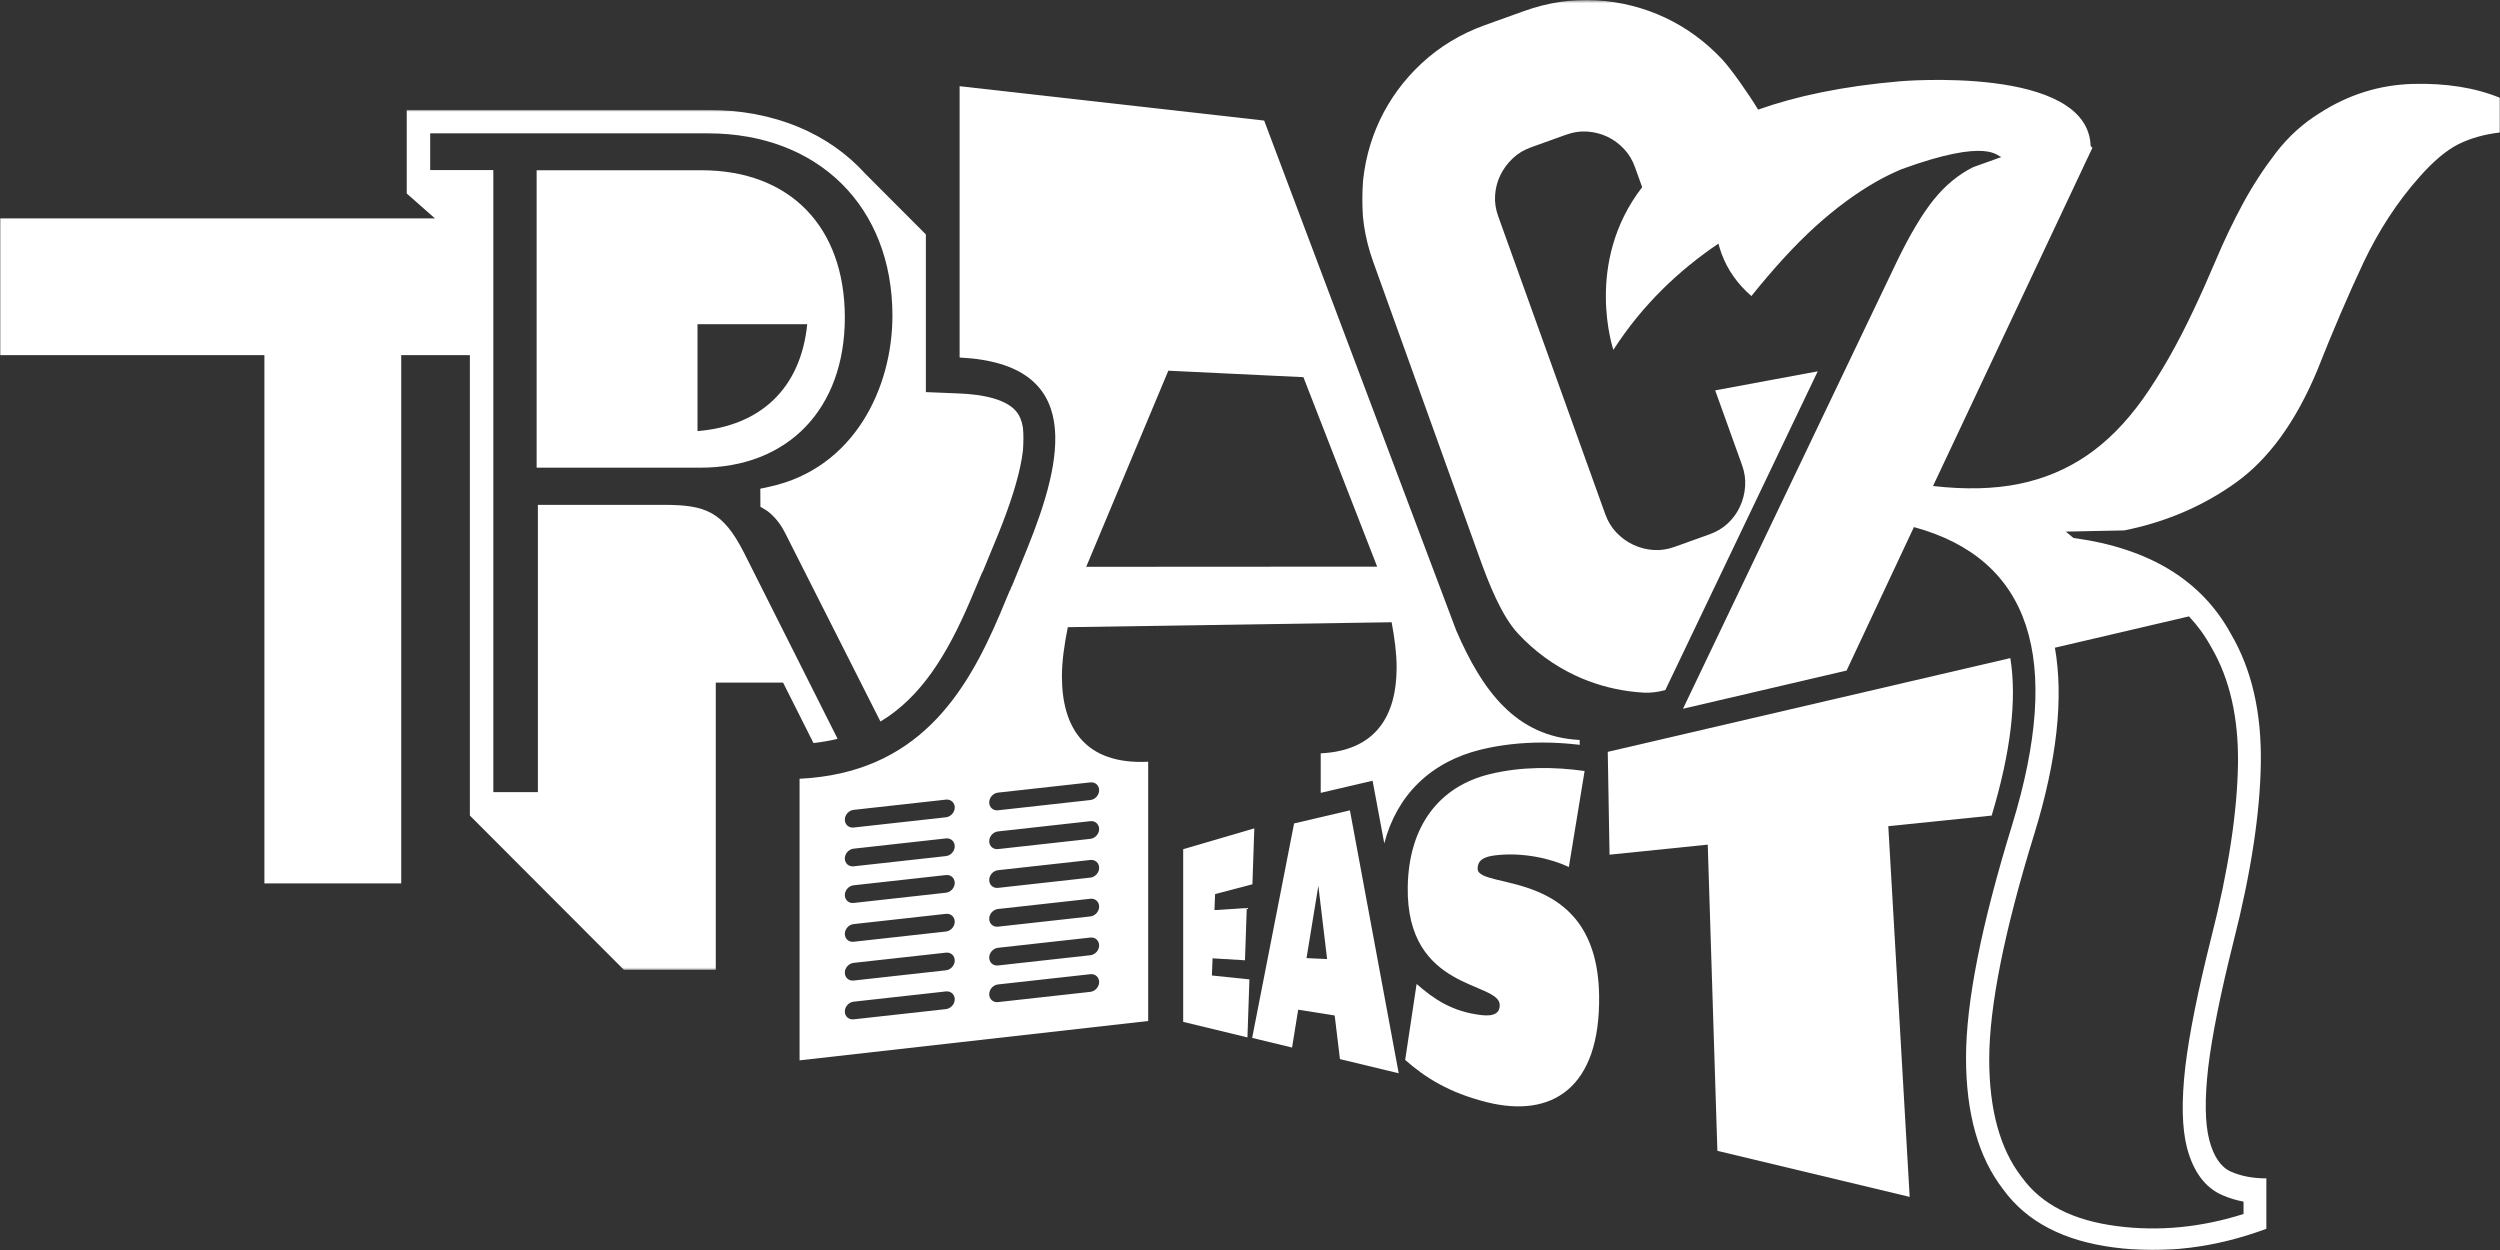 <?xml version="1.0" encoding="UTF-8"?>
<svg width="1160px" height="580px" viewBox="0 0 1160 580" version="1.1" xmlns="http://www.w3.org/2000/svg" xmlns:xlink="http://www.w3.org/1999/xlink">
    <rect x="0" y="0" width="1160" height="580" fill="#333333" stroke="none"/>
    <!-- Generator: Sketch 64 (93537) - https://sketch.com -->
    <title>TE_Logo_Black</title>
    <desc>Created with Sketch.</desc>
    <defs>
        <polygon id="path-1" points="0 3.642 475 3.642 475 402.642 0 402.642"></polygon>
        <polygon id="path-3" points="0 0.358 528 0.358 528 580.358 0 580.358"></polygon>
    </defs>
    <g id="TE_Logo_Black" stroke="none" stroke-width="1" fill="none" fill-rule="evenodd">
        <g id="Group-4" transform="translate(0, 47.358)">
            <mask id="mask-2" fill="white">
                <use xlink:href="#path-1"></use>
            </mask>
            <g id="Clip-2"></g>
            <path d="M323.64,152.675 L323.64,103.069 L374.554,103.069 C371.566,132.68 353.14,150.248 323.64,152.675 Z M392,99.97 C392,57.824 366.508,31.642 325.477,31.642 L249,31.642 L249,169.642 L325.023,169.642 C365.71,169.642 392,142.297 392,99.97 L392,99.97 Z" id="Fill-1" fill="#FFFFFF" mask="url(#mask-2)"></path>
            <path d="M472.528,144.919 C468.101,137.633 455.245,135.623 445.124,135.211 L429.602,134.578 L429.602,61.417 L401.625,33.389 C384.634,14.556 359.252,3.642 328.479,3.642 L188.725,3.642 L188.725,42.433 L201.823,53.98 L0,53.98 L0,117.414 L122.682,117.414 L122.682,362.524 L186.17,362.524 L186.17,117.414 L218.02,117.414 L218.02,331.058 L289.486,402.642 L332.12,402.642 L332.12,269.364 L363.347,269.364 L377.451,297.412 C381.394,296.99 385.106,296.317 388.648,295.453 L345.048,208.765 C335.43,190.062 327.412,186.897 308.198,186.897 L249.578,186.897 L249.578,320.185 L228.905,320.185 L228.905,31.56 L199.61,31.56 L199.61,14.516 L328.479,14.516 C379.684,14.516 414.089,48.523 414.089,99.133 C414.089,132.458 396.454,169.913 357.079,178.475 L352.784,179.4 L352.834,187.791 L355.49,189.379 C355.53,189.409 360.55,192.464 364.192,199.74 L408.526,287.433 C427.358,276.137 439.39,256.51 450.013,231.788 L455.677,218.372 L455.768,218.282 C455.878,218.071 455.989,217.849 456.11,217.628 L462.961,200.996 C474.61,172.395 477.819,153.602 472.528,144.919" id="Fill-3" fill="#FFFFFF" mask="url(#mask-2)"></path>
        </g>
        <polyline id="Fill-5" fill="#FFFFFF" points="563.803 414.853 563.504 422.288 578.496 421.323 577.668 445.568 562.625 444.664 562.316 452.632 579.724 454.441 578.816 481.358 549 474.144 549 394.024 582 384.358 581.122 410.301 563.803 414.853"></polyline>
        <path d="M606.225,444.563 L615.775,445 L611.715,411 L606.225,444.563 Z M649,498 L621.736,491.423 L619.293,471.185 L602.353,468.498 L599.518,486.058 L581,481.592 L600.463,382.072 L626.36,376 L649,498 L649,498 Z" id="Fill-6" fill="#FFFFFF"></path>
        <path d="M741.986,461.861 C742.638,505.095 719.924,518.952 689.825,511.403 C672.247,506.999 661.22,499.925 652,491.812 L657.307,456.56 C665.244,463.483 673.561,469.349 687.286,471.001 C693.858,471.797 695.895,469.56 695.885,466.406 C695.874,455.199 652.381,460.218 653.194,411.481 C653.645,383.354 667.682,364.932 691.249,359.197 C706.018,355.6 721.228,355.781 735.254,357.746 L727.95,402.29 C719.813,398.4 706.52,395.347 693.958,396.858 C688.851,397.463 685.641,398.904 685.621,403.076 C685.611,413.366 741.063,401.575 741.986,461.861" id="Fill-7" fill="#FFFFFF"></path>
        <g id="Group-11" transform="translate(632, 0)">
            <mask id="mask-4" fill="white">
                <use xlink:href="#path-3"></use>
            </mask>
            <g id="Clip-9"></g>
            <path d="M300.796,305.358 L114,348.86 L114.828,396.569 L160.394,391.909 L164.864,533.99 L254.089,555.358 L244.169,383.344 L292.127,378.432 C301.018,348.951 303.894,324.522 300.796,305.358" id="Fill-8" fill="#FFFFFF" mask="url(#mask-4)"></path>
            <path d="M383.69,286 C387.637,290.221 391.09,294.905 393.947,300.173 L394.129,300.475 C402.589,314.95 406.728,333.102 406.426,354.438 C406.102,376.911 401.943,403.998 394.038,434.973 C387.859,459.562 383.801,479.728 381.984,494.979 C380.156,511.076 380.409,523.356 382.771,532.613 C385.739,543.774 391.272,551.178 399.237,554.583 C402.327,555.922 405.567,556.91 409,557.564 L409,563.296 C389.303,569.541 369.616,571.435 350.363,568.927 C329.768,566.268 315.321,558.884 306.204,546.343 L306.002,546.081 C296.048,533.217 291,514.884 291,491.595 C291,467.036 298.047,431.79 311.959,386.803 C322.428,352.735 325.578,323.896 321.479,300.536 L383.69,286 Z M487.487,38.939 C472.045,39.381 457.659,43.889 444.359,52.452 C436.663,57.181 429.913,63.289 424.098,70.795 C418.343,78.292 413.162,86.221 408.655,94.592 C404.158,102.944 400.074,111.426 396.462,120.009 C392.8,128.602 389.289,136.531 385.839,143.806 C378.143,160.117 370.286,173.831 362.388,184.98 C354.431,196.139 345.739,204.933 336.312,211.343 C326.896,217.783 316.373,222.18 304.804,224.534 C293.244,226.889 279.945,227.231 264.925,225.51 L338.878,68.551 C338.626,68.3 338.334,68.058 338.063,67.817 C336.876,30.014 249.392,37.731 249.392,37.731 C222.742,40.035 201.183,44.674 183.779,50.862 C179.061,43.125 171.274,32.056 167.079,27.548 C159.443,19.378 150.56,12.878 140.661,8.209 C130.771,3.55 120.108,0.844 108.931,0.149 C97.613,-0.535 86.255,1.135 75.189,5.12 L56.909,11.69 C45.853,15.665 36.024,21.602 27.674,29.35 C19.425,37.007 12.886,45.912 8.208,55.833 C3.54,65.734 0.833,76.42 0.149,87.569 C-0.535,98.889 1.135,110.239 5.109,121.317 L54.726,259.379 C58.71,270.458 64.656,285.712 72.382,294.003 C79.997,302.174 88.891,308.684 98.8,313.353 C106.818,317.126 115.339,319.611 124.222,320.779 C126.355,321.05 128.508,321.251 130.681,321.382 C134.021,321.573 137.361,321.08 140.701,320.205 L211.434,172.292 L163.849,181.136 L176.264,215.68 C177.471,219.03 177.964,222.22 177.753,225.41 C177.531,228.871 176.747,232.031 175.338,235.069 C173.99,238.008 172.139,240.553 169.684,242.868 C167.35,245.061 164.584,246.711 161.234,247.919 L145.107,253.715 C141.757,254.912 138.568,255.405 135.369,255.204 C131.959,254.982 128.84,254.177 125.822,252.759 C122.804,251.34 120.208,249.438 117.864,246.943 C115.671,244.608 114.021,241.851 112.814,238.501 L63.197,100.438 C61.99,97.088 61.507,93.908 61.718,90.698 C61.929,87.348 62.714,84.289 64.112,81.381 C65.561,78.372 67.503,75.746 70.028,73.371 C72.362,71.178 75.128,69.528 78.478,68.32 L94.615,62.524 C97.955,61.317 101.144,60.834 104.333,61.035 C107.754,61.267 110.832,62.041 113.76,63.41 C116.697,64.798 119.262,66.68 121.596,69.175 C123.8,71.51 125.45,74.277 126.657,77.628 L129.967,86.844 C102.854,121.931 116.607,162.33 116.607,162.33 C130.087,141.381 147.139,125.332 165.338,113.046 C165.771,114.616 166.254,116.196 166.827,117.765 C169.604,125.252 174.212,131.792 180.65,137.366 C190.962,124.517 200.801,113.781 210.217,105.198 C219.694,96.635 229.12,89.672 238.537,84.309 C242.36,82.125 246.273,80.244 250.247,78.533 C291.323,63.541 294.713,72.868 296.705,72.848 L283.556,77.557 C276.695,80.988 270.579,86.009 265.237,92.66 C259.895,99.301 254.19,108.86 248.174,121.297 L148.91,328.858 L224.815,311.139 L256.062,244.558 C310.145,259.329 325.357,305.434 301.594,382.912 C287.359,429.087 280.236,465.029 280.236,490.778 C280.236,516.577 285.951,536.953 297.46,551.865 C308.304,566.807 325.447,575.793 348.877,578.821 C372.318,581.88 395.829,578.982 419.591,570.158 L419.591,546.764 C413.464,546.764 408.082,545.777 403.283,543.705 C398.565,541.672 395.165,536.792 393.102,528.964 C391.11,521.176 390.939,509.997 392.599,495.376 C394.34,480.806 398.233,461.306 404.36,436.865 C412.468,404.978 416.694,377.318 417.025,353.923 C417.357,330.539 412.8,310.696 403.283,294.386 C389.702,269.291 365.276,254.379 330.085,249.619 L326.524,246.661 L353.696,246.108 C372.962,242.234 390.235,234.828 405.466,223.911 C420.697,212.963 433.202,195.716 443.102,172.101 C450.375,153.677 457.548,136.954 464.61,121.921 C471.733,106.918 480.365,93.626 490.677,82.055 C497.115,74.75 503.141,69.729 508.684,66.921 C514.238,64.154 520.676,62.323 528,61.458 L528,45.389 C516.431,40.669 502.93,38.526 487.487,38.939 L487.487,38.939 Z" id="Fill-10" fill="#FFFFFF" mask="url(#mask-4)"></path>
        </g>
        <path d="M504,263 L542.104,172 L604.78,175.007 L639,262.92 L504,263 Z M505.927,363.026 C508.18,362.773 510,364.41 510,366.672 C510,368.935 508.18,370.976 505.927,371.218 L463.073,375.976 C460.82,376.219 459,374.592 459,372.329 C459,370.067 460.82,368.026 463.073,367.774 L505.927,363.026 Z M505.927,389.226 L463.073,393.974 C460.82,394.227 459,392.59 459,390.338 C459,388.065 460.82,386.034 463.073,385.782 L505.927,381.024 C508.18,380.781 510,382.408 510,384.671 C510,386.933 508.18,388.974 505.927,389.226 Z M505.927,407.217 L463.073,411.974 C460.82,412.227 459,410.591 459,408.328 C459,406.066 460.82,404.025 463.073,403.773 L505.927,399.026 C508.18,398.773 510,400.409 510,402.672 C510,404.934 508.18,406.975 505.927,407.217 Z M505.927,425.223 L463.073,429.974 C460.82,430.227 459,428.599 459,426.325 C459,424.061 460.82,422.029 463.073,421.777 L505.927,417.026 C508.18,416.773 510,418.401 510,420.665 C510,422.939 508.18,424.971 505.927,425.223 Z M505.927,443.227 L463.073,447.974 C460.82,448.227 459,446.591 459,444.328 C459,442.066 460.82,440.025 463.073,439.773 L505.927,435.026 C508.18,434.773 510,436.409 510,438.672 C510,440.934 508.18,442.975 505.927,443.227 Z M505.927,460.223 L463.073,464.974 C460.82,465.227 459,463.599 459,461.325 C459,459.061 460.82,457.029 463.073,456.777 L505.927,452.026 C508.18,451.773 510,453.401 510,455.665 C510,457.929 508.18,459.971 505.927,460.223 Z M438.918,379.218 L396.082,383.976 C393.83,384.219 392,382.592 392,380.329 C392,378.067 393.83,376.026 396.082,375.774 L438.918,371.026 C441.17,370.773 443,372.41 443,374.662 C443,376.935 441.17,378.966 438.918,379.218 Z M438.918,397.226 L396.082,401.974 C393.83,402.227 392,400.59 392,398.328 C392,396.065 393.83,394.034 396.082,393.782 L438.918,389.024 C441.17,388.781 443,390.408 443,392.671 C443,394.933 441.17,396.974 438.918,397.226 Z M438.918,414.217 L396.082,418.974 C393.83,419.227 392,417.591 392,415.328 C392,413.066 393.83,411.025 396.082,410.773 L438.918,406.026 C441.17,405.773 443,407.409 443,409.672 C443,411.934 441.17,413.975 438.918,414.217 Z M438.918,432.226 L396.082,436.974 C393.83,437.227 392,435.6 392,433.327 C392,431.065 393.83,429.034 396.082,428.782 L438.918,424.024 C441.17,423.781 443,425.408 443,427.671 C443,429.933 441.17,431.974 438.918,432.226 Z M438.918,450.217 L396.082,454.974 C393.83,455.227 392,453.591 392,451.328 C392,449.066 393.83,447.025 396.082,446.773 L438.918,442.026 C441.17,441.773 443,443.409 443,445.672 C443,447.934 441.17,449.975 438.918,450.217 Z M438.918,468.226 L396.082,472.974 C393.83,473.227 392,471.59 392,469.328 C392,467.065 393.83,465.034 396.082,464.782 L438.918,460.024 C441.17,459.781 443,461.408 443,463.671 C443,465.933 441.17,467.974 438.918,468.226 Z M732.96,343.343 C703.212,341.866 687.646,320.196 675.673,292.498 L586.57,55.944 L445.259,40 L445.259,165.892 C503.57,168.735 493.272,213.271 476.793,254.14 L469.567,271.872 C469.005,272.465 469.005,273.65 468.443,274.243 L463.956,284.963 C448.109,322.265 425.598,358.684 371,361.346 L371,492 L532.755,473.746 L532.755,353.449 C503.57,354.876 492.731,337.857 492.731,313.876 C492.731,306.854 493.824,299.229 495.46,291.011 L645.724,288.72 C647.109,296.235 648.033,303.207 648.033,309.657 C648.033,331.699 638.769,348.285 612.815,349.551 L612.815,367.886 L636.882,362.26 L642.302,391.324 C648.113,368.971 663.8,353.479 687.254,347.783 C696.147,345.633 705.711,344.538 715.677,344.538 C721.278,344.538 727.089,344.9 733,345.593 L732.96,343.343 L732.96,343.343 Z" id="Fill-12" fill="#FFFFFF"></path>
    </g>
</svg>
